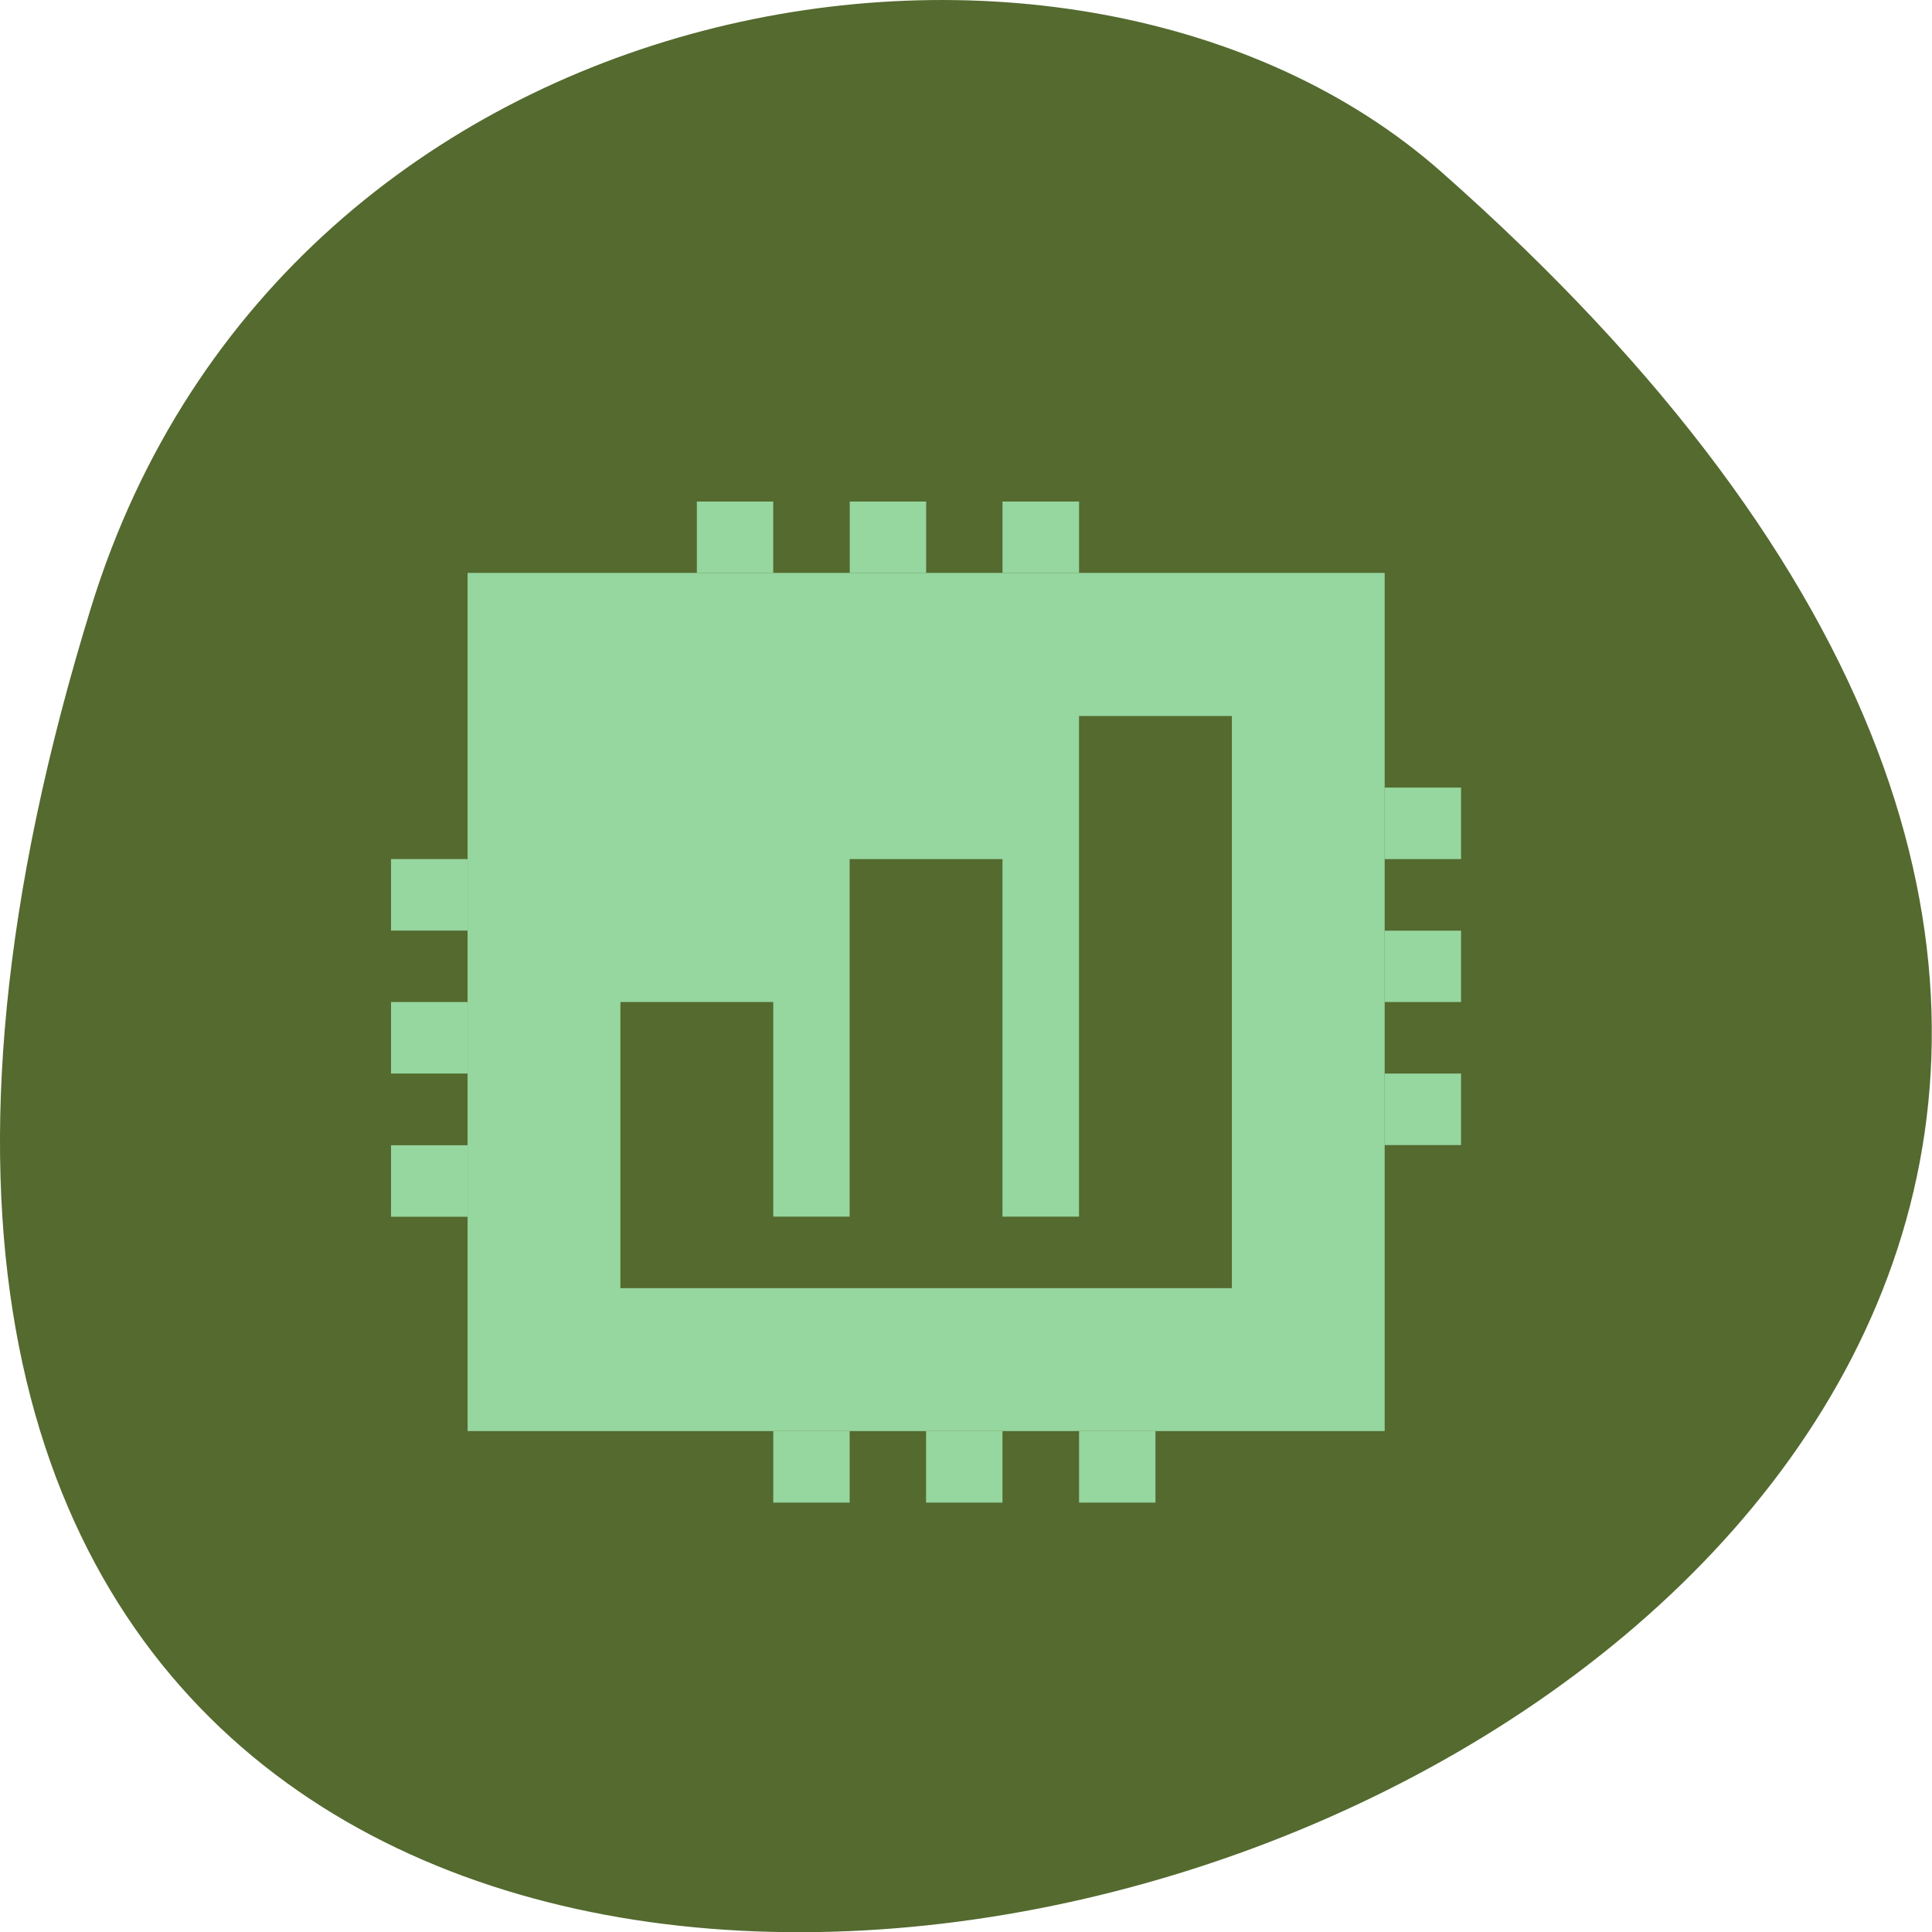 <svg xmlns="http://www.w3.org/2000/svg" viewBox="0 0 48 48"><path d="m 2.266 15.08 c -18.03 58.36 78.84 29.17 33.539 -10.813 c -9.07 -8.01 -28.68 -4.926 -33.539 10.813" fill="#546a2f"/><g fill="#96d69f" fill-rule="evenodd"><path d="m 11.617 14.234 v 21.32 h 22.785 v -21.32 m -7.594 3.555 h 3.797 v 14.215 h -15.191 v -7.109 h 3.797 v 5.332 h 1.898 v -8.883 h 3.797 v 8.883 h 1.902"/><path d="m 26.809 12.461 v 1.773 h -1.902 v -1.773"/><path d="m 23.01 12.461 v 1.773 h -1.898 v -1.773"/><path d="m 19.211 12.461 v 1.773 h -1.898 v -1.773"/><path d="m 24.906 35.555 v 1.777 h -1.898 v -1.777"/><path d="m 21.11 35.555 v 1.777 h -1.898 v -1.777"/><path d="m 28.707 35.555 v 1.777 h -1.898 v -1.777"/><path d="m 11.617 26.672 h -1.902 v -1.777 h 1.902"/><path d="m 11.617 23.12 h -1.902 v -1.777 h 1.902"/><path d="m 11.617 30.23 h -1.902 v -1.777 h 1.902"/><path d="m 36.3 28.449 h -1.898 v -1.777 h 1.898"/><path d="m 36.3 24.895 h -1.898 v -1.773 h 1.898"/><path d="m 36.3 21.344 h -1.898 v -1.777 h 1.898"/></g></svg>